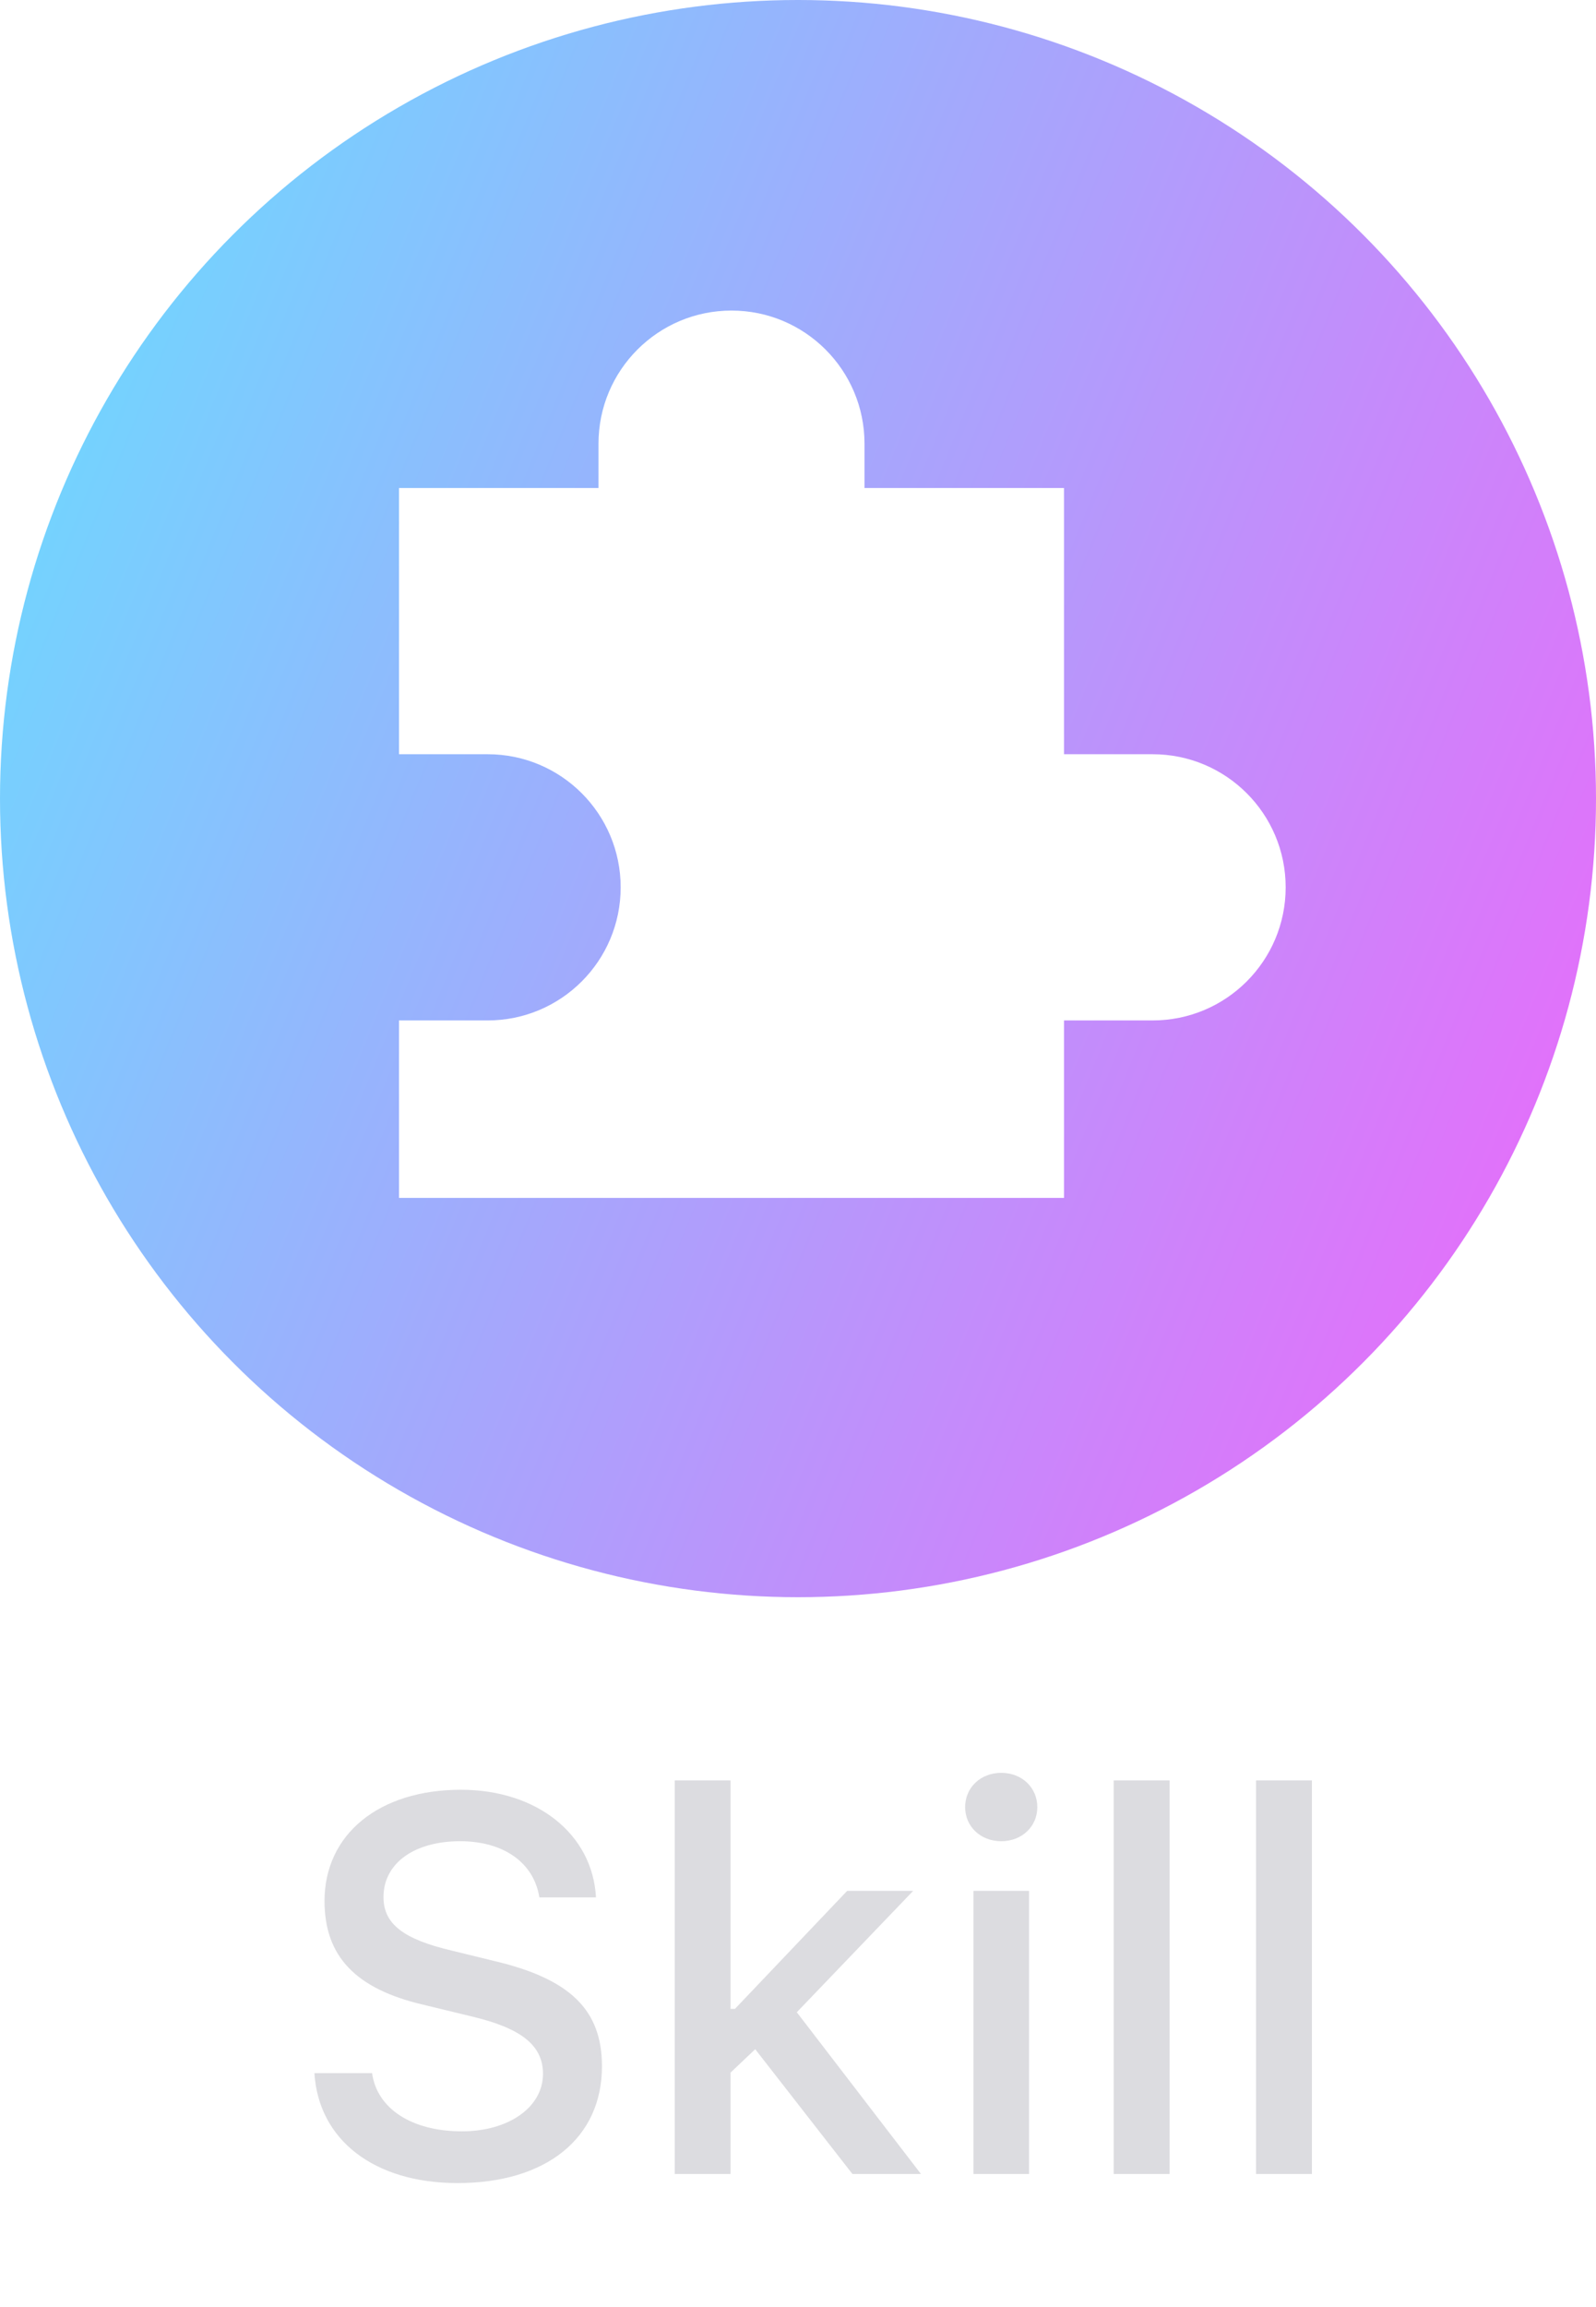 <svg width="36" height="52" viewBox="0 0 36 52" fill="none" xmlns="http://www.w3.org/2000/svg">
<g filter="url(#filter0_b_222_791)">
<circle cx="18" cy="18" r="18" fill="url(#paint0_linear_222_791)"/>
</g>
<path d="M9 17V11H13.5V10C13.5 8.343 14.843 7 16.5 7C18.157 7 19.5 8.343 19.5 10V11H24V17H26C27.657 17 29 18.343 29 20C29 21.657 27.657 23 26 23H24V27H9V23H11C12.657 23 14 21.657 14 20C14 18.343 12.657 17 11 17H9Z" fill="white"/>
<path d="M7.092 46.727H8.393C8.504 47.529 9.289 48.039 10.42 48.039C11.475 48.039 12.248 47.494 12.248 46.744C12.248 46.1 11.756 45.713 10.637 45.449L9.547 45.185C8.018 44.828 7.32 44.09 7.32 42.848C7.32 41.342 8.551 40.34 10.396 40.34C12.113 40.34 13.367 41.342 13.443 42.766H12.166C12.043 41.986 11.363 41.5 10.379 41.5C9.342 41.5 8.65 41.998 8.65 42.76C8.65 43.363 9.096 43.709 10.197 43.967L11.129 44.195C12.863 44.6 13.578 45.303 13.578 46.574C13.578 48.191 12.324 49.205 10.32 49.205C8.445 49.205 7.186 48.238 7.092 46.727ZM16.578 45.279L19.109 42.619H20.598L17.973 45.355L20.773 49H19.227L17.035 46.188L16.479 46.715V49H15.219V40.129H16.479V45.279H16.578ZM21.957 49V42.619H23.211V49H21.957ZM22.584 41.5C22.115 41.5 21.77 41.166 21.77 40.732C21.77 40.293 22.115 39.959 22.584 39.959C23.053 39.959 23.398 40.293 23.398 40.732C23.398 41.166 23.053 41.5 22.584 41.5ZM25.121 49V40.129H26.381V49H25.121ZM28.332 49V40.129H29.592V49H28.332Z" fill="#DCDCE0"/>
<defs>
<filter id="filter0_b_222_791" x="-4" y="-4" width="44" height="44" filterUnits="userSpaceOnUse" color-interpolation-filters="sRGB">
<feFlood flood-opacity="0" result="BackgroundImageFix"/>
<feGaussianBlur in="BackgroundImageFix" stdDeviation="2"/>
<feComposite in2="SourceAlpha" operator="in" result="effect1_backgroundBlur_222_791"/>
<feBlend mode="normal" in="SourceGraphic" in2="effect1_backgroundBlur_222_791" result="shape"/>
</filter>
<linearGradient id="paint0_linear_222_791" x1="-1.11389e-07" y1="2.455" x2="41.737" y2="19.492" gradientUnits="userSpaceOnUse">
<stop stop-color="#67DEFF"/>
<stop offset="1" stop-color="#EE66F9"/>
</linearGradient>
</defs>
</svg>
